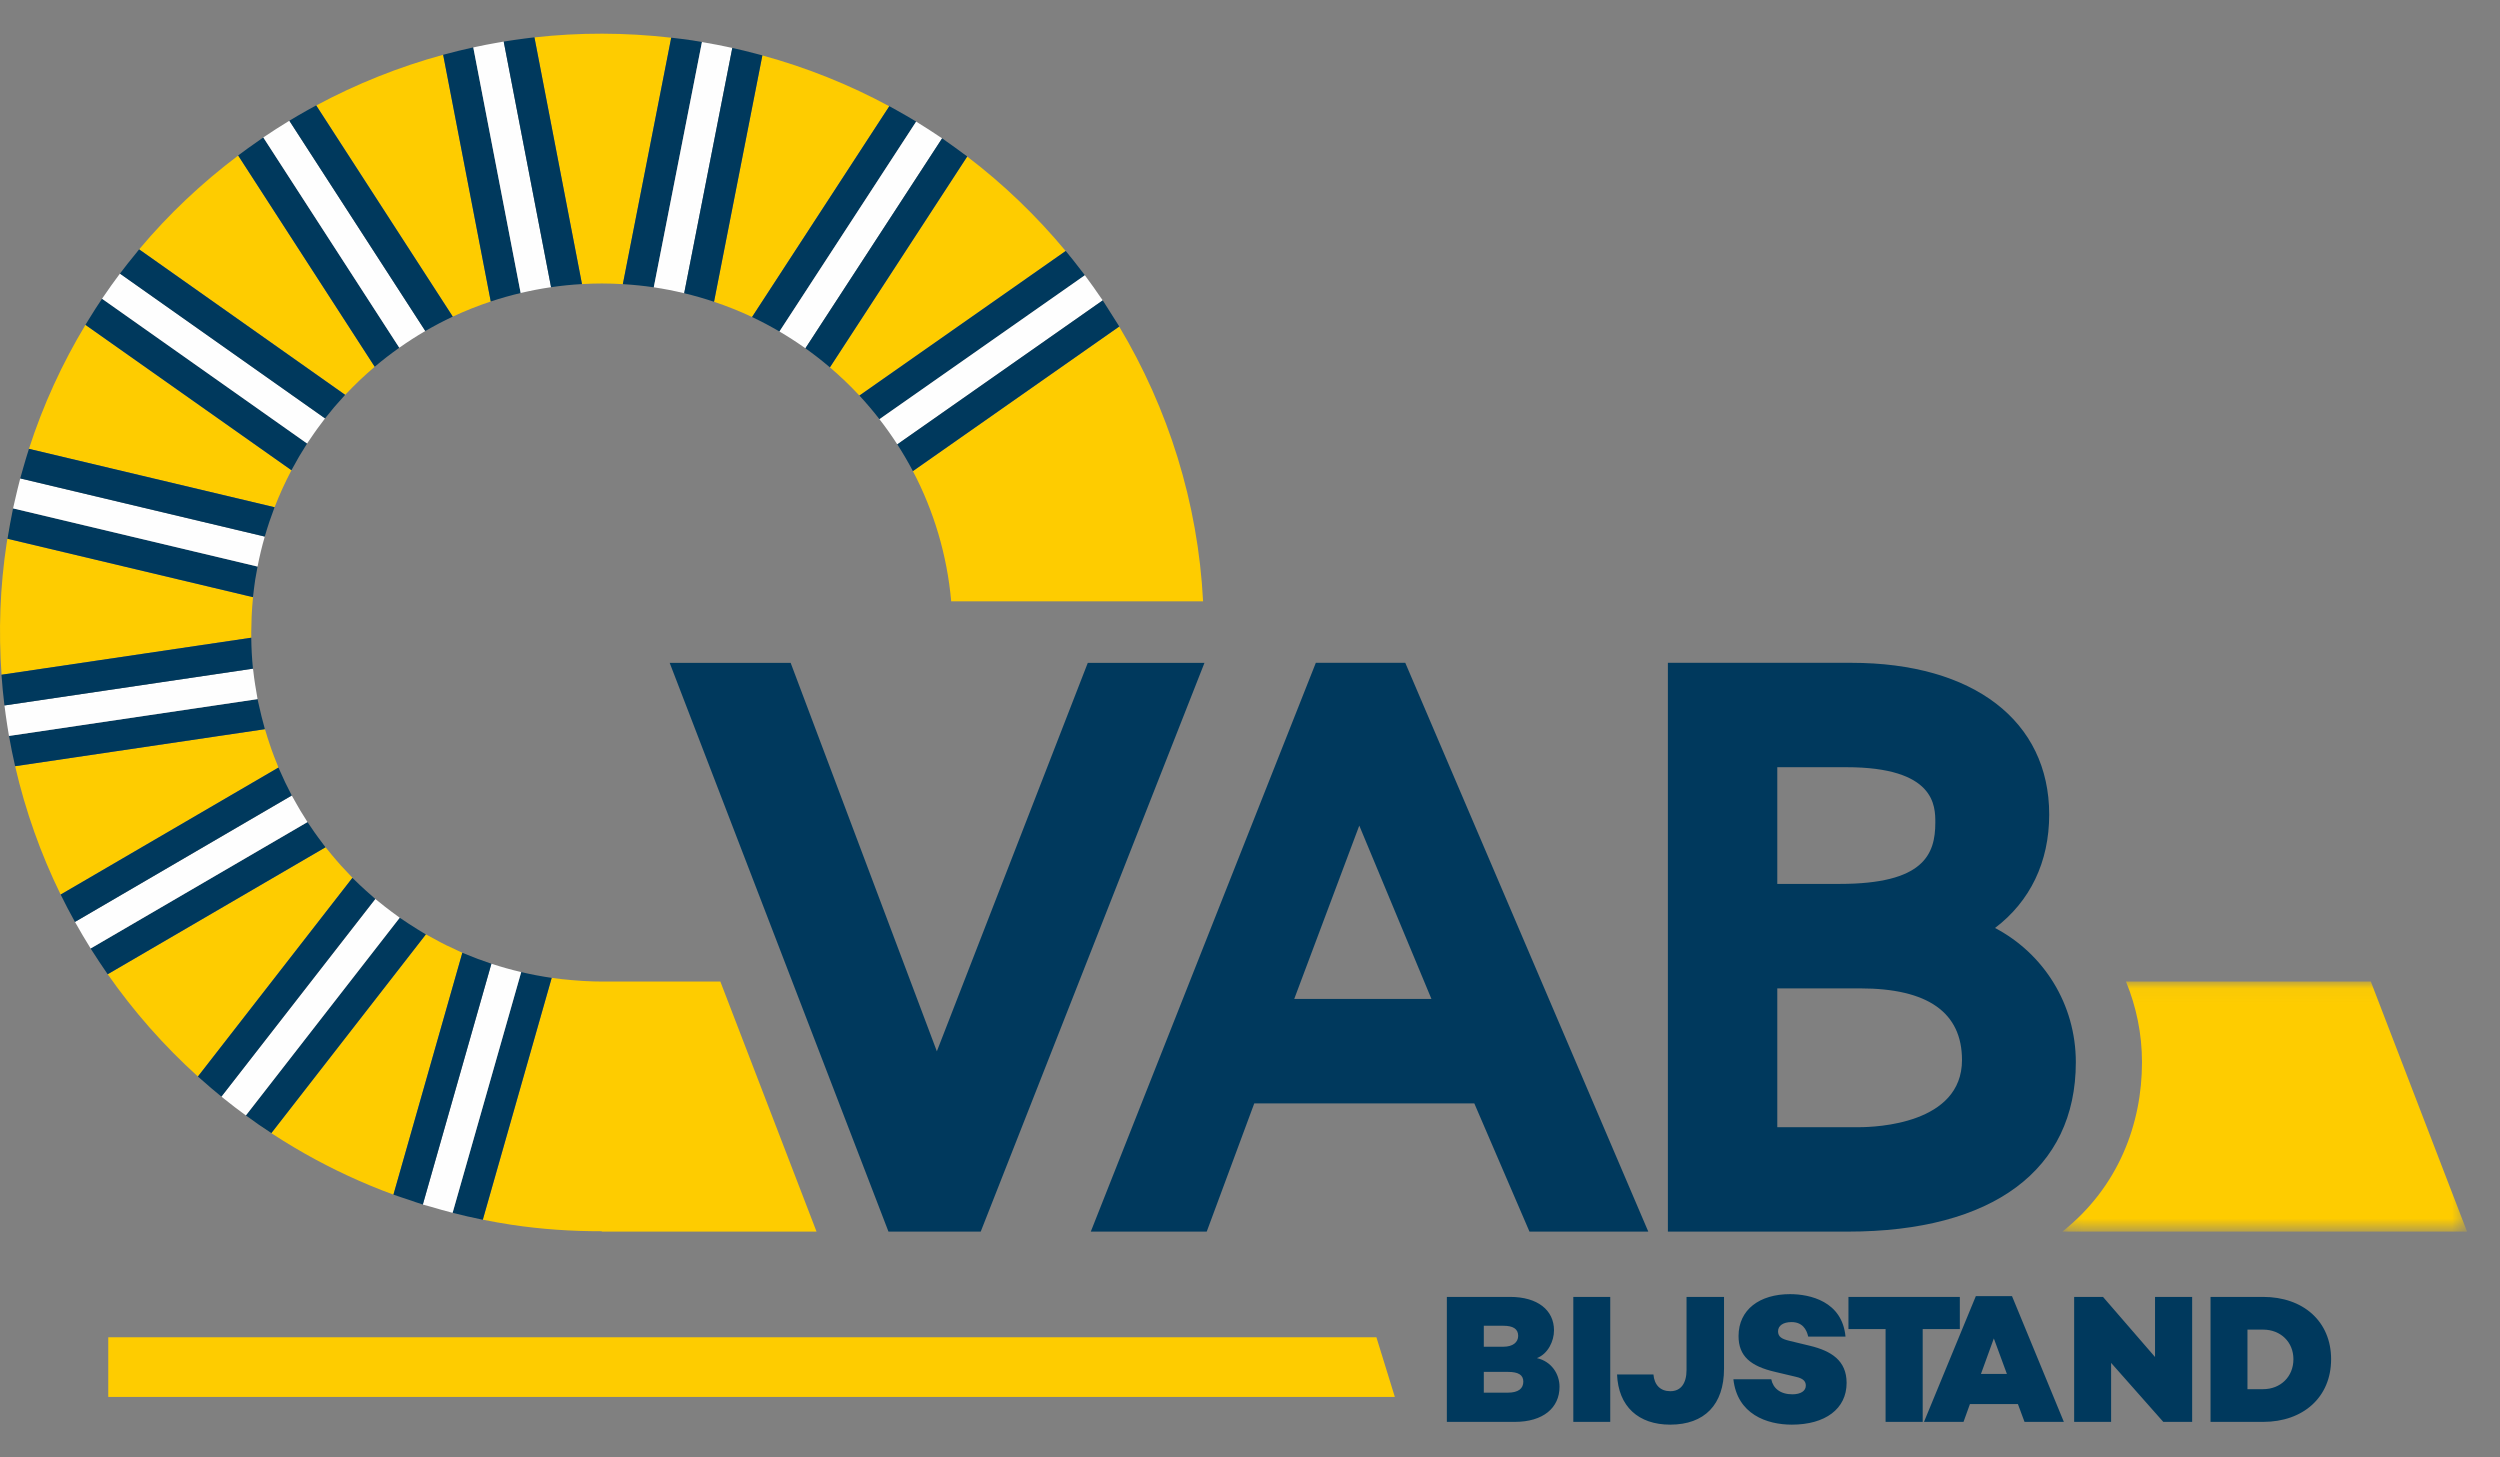 <?xml version="1.0" encoding="UTF-8" standalone="no"?>
<svg width="163px" height="95px" viewBox="0 0 163 95" version="1.1" xmlns="http://www.w3.org/2000/svg" xmlns:xlink="http://www.w3.org/1999/xlink">
    <rect x="0" y="0" width="163" height="95" fill="#808080" stroke="none"/>
    <!-- Generator: Sketch 3.8.3 (29802) - http://www.bohemiancoding.com/sketch -->
    <title>UI-styleguide-logo</title>
    <desc>Created with Sketch.</desc>
    <defs>
        <rect id="path-1" x="0" y="70" width="396" height="260"></rect>
        <mask id="mask-2" maskContentUnits="userSpaceOnUse" maskUnits="objectBoundingBox" x="0" y="0" width="396" height="260" fill="white">
            <use xlink:href="#path-1"></use>
        </mask>
        <polygon id="path-3" points="26.484 16.348 26.484 0.044 0.1 0.044 0.1 16.348 26.484 16.348"></polygon>
    </defs>
    <g id="Digital-styleguide" stroke="none" stroke-width="1" fill="none" fill-rule="evenodd">
        <g id="UI-styleguide-logo" transform="translate(-579, -1724)">
            <g id="merklabel-baseline-descriptor" transform="translate(462, 1590)" stroke="#EBEBEB" stroke-width="2">
                <use id="Rectangle-250" mask="url(#mask-2)" xlink:href="#path-1"></use>
            </g>
            <g id="Page-1" transform="translate(579, 1725)">
                <g id="Group-162" transform="translate(0, 0.778)">
                    <g id="Group-3" transform="translate(134.366, 62.174)">
                        <mask id="mask-4" fill="white">
                            <use xlink:href="#path-3"></use>
                        </mask>
                        <g id="Clip-2"></g>
                        <path d="M20.211,0.044 L4.248,0.044 C4.921,1.685 5.292,3.463 5.292,5.304 C5.292,9.296 3.776,13.432 0.1,16.348 L26.484,16.348 L20.211,0.044 Z" id="Fill-1" fill="#FECC00" mask="url(#mask-4)"></path>
                    </g>
                    <path d="M17.93,31.228 C18.071,30.868 18.22,30.512 18.378,30.161 C18.405,30.102 18.432,30.041 18.46,29.981 C18.615,29.645 18.777,29.315 18.948,28.988 C18.966,28.952 18.983,28.915 19.001,28.88 L5.572,19.404 C4.06,21.914 2.813,24.617 1.887,27.487 L17.903,31.294 C17.911,31.272 17.921,31.249 17.93,31.228" id="Fill-4" fill="#FECC00"></path>
                    <path id="Fill-6" fill="#FECC00"></path>
                    <path d="M22.493,23.976 C22.532,23.934 22.574,23.897 22.614,23.855 C22.862,23.592 23.118,23.335 23.38,23.084 C23.419,23.047 23.457,23.009 23.495,22.974 C23.801,22.685 24.112,22.406 24.431,22.134 L15.53,8.363 C13.159,10.149 10.987,12.195 9.072,14.481 L22.505,23.961 L22.493,23.976 Z" id="Fill-8" fill="#FECC00"></path>
                    <path id="Fill-10" fill="#FECC00"></path>
                    <path d="M16.382,39.822 C16.381,39.733 16.383,39.645 16.383,39.556 C16.383,39.524 16.381,39.492 16.381,39.46 C16.381,39.411 16.384,39.365 16.384,39.316 C16.386,39.028 16.394,38.739 16.406,38.45 C16.41,38.36 16.413,38.272 16.419,38.184 C16.436,37.873 16.459,37.561 16.49,37.247 C16.495,37.199 16.499,37.15 16.503,37.103 C16.505,37.086 16.506,37.069 16.507,37.052 C16.503,37.087 16.497,37.122 16.494,37.156 L0.486,33.349 C0.584,32.748 0.693,32.157 0.813,31.568 C0.674,32.235 0.545,32.908 0.441,33.59 C-0.004,36.505 -0.101,39.391 0.101,42.214 L16.381,39.801 L16.382,39.822 Z" id="Fill-12" fill="#FECC00"></path>
                    <path id="Fill-14" fill="#FECC00"></path>
                    <path id="Fill-16" fill="#FECC00"></path>
                    <path d="M18.156,48.268 C18.128,48.2 18.104,48.129 18.076,48.061 C17.946,47.743 17.821,47.423 17.705,47.099 C17.669,46.997 17.635,46.894 17.6,46.791 C17.496,46.485 17.397,46.177 17.306,45.865 C17.289,45.811 17.27,45.758 17.254,45.703 C17.259,45.724 17.264,45.744 17.269,45.764 L0.986,48.177 C1.658,51.091 2.656,53.897 3.954,56.547 L18.154,48.266 L18.156,48.268 Z" id="Fill-18" fill="#FECC00"></path>
                    <path id="Fill-20" fill="#FECC00"></path>
                    <path d="M31.998,17.879 L28.893,1.794 C26.001,2.583 23.228,3.697 20.619,5.098 L29.52,18.865 C30.322,18.49 31.15,18.161 31.998,17.879" id="Fill-22" fill="#FECC00"></path>
                    <path id="Fill-24" fill="#FECC00"></path>
                    <path id="Fill-26" fill="#FECC00"></path>
                    <path id="Fill-28" fill="#FECC00"></path>
                    <path id="Fill-30" fill="#FECC00"></path>
                    <path id="Fill-32" fill="#FECC00"></path>
                    <path id="Fill-34" fill="#FECC00"></path>
                    <path d="M39.247,16.705 C39.705,16.705 40.158,16.722 40.609,16.748 L43.763,0.682 C40.741,0.332 37.754,0.335 34.846,0.66 L37.945,16.744 C38.376,16.72 38.81,16.705 39.247,16.705" id="Fill-36" fill="#FECC00"></path>
                    <path id="Fill-38" fill="#FECC00"></path>
                    <path d="M17.195,7.164 C17.727,6.805 18.267,6.455 18.821,6.12 C18.27,6.455 17.727,6.804 17.195,7.164" id="Fill-40" fill="#FECC00"></path>
                    <path d="M53.238,78.523 L46.967,62.219 L39.239,62.219 C38.881,62.219 38.523,62.206 38.164,62.188 C38.08,62.185 37.997,62.179 37.914,62.174 C37.7,62.161 37.485,62.145 37.27,62.124 C36.834,62.088 36.4,62.041 35.971,61.979 L31.481,77.745 C32.094,77.868 32.711,77.98 33.337,78.075 C35.322,78.375 37.293,78.502 39.239,78.499 L39.239,78.523 L53.238,78.523 Z" id="Fill-42" fill="#FECC00"></path>
                    <path id="Fill-44" fill="#FECC00"></path>
                    <path d="M30.152,60.346 C30.047,60.3 29.946,60.246 29.84,60.2 C29.59,60.086 29.342,59.972 29.097,59.852 C28.958,59.782 28.82,59.712 28.682,59.639 C28.438,59.512 28.196,59.379 27.956,59.244 C27.875,59.199 27.791,59.158 27.712,59.112 C27.73,59.124 27.747,59.136 27.766,59.146 L17.692,72.1 C17.128,71.732 16.573,71.349 16.031,70.949 C15.56,70.608 15.1,70.254 14.647,69.888 C17.902,72.504 21.599,74.626 25.652,76.111 L30.145,60.343 L30.152,60.346 Z" id="Fill-46" fill="#FECC00"></path>
                    <path id="Fill-48" fill="#FECC00"></path>
                    <path d="M23.069,55.547 C22.961,55.44 22.863,55.325 22.757,55.215 C22.578,55.029 22.398,54.842 22.225,54.65 C22.125,54.539 22.028,54.425 21.93,54.311 C21.731,54.081 21.536,53.848 21.347,53.61 C21.307,53.559 21.264,53.514 21.224,53.464 L7.022,61.742 C8.72,64.173 10.693,66.413 12.904,68.411 L22.975,55.459 C23.003,55.49 23.039,55.515 23.069,55.547" id="Fill-50" fill="#FECC00"></path>
                    <path id="Fill-52" fill="#FECC00"></path>
                    <polygon id="Fill-54" fill="#FECC00" points="20.048 51.821 20.052 51.827 20.041 51.81"></polygon>
                    <path id="Fill-56" fill="#FECC00"></path>
                    <path id="Fill-58" fill="#FECC00"></path>
                    <path id="Fill-60" fill="#FECC00"></path>
                    <path id="Fill-62" fill="#FECC00"></path>
                    <path d="M56.032,24.013 L69.48,14.588 C67.587,12.309 65.439,10.239 63.061,8.429 L54.11,22.174 C54.785,22.75 55.429,23.363 56.032,24.013" id="Fill-64" fill="#FECC00"></path>
                    <path d="M62.018,37.427 L78.441,37.427 C78.11,30.981 76.168,24.859 72.97,19.512 L59.521,28.938 C60.875,31.518 61.747,34.385 62.018,37.427" id="Fill-66" fill="#FECC00"></path>
                    <path d="M49.033,18.891 L57.982,5.15 C55.398,3.754 52.63,2.636 49.706,1.836 L46.554,17.899 C47.404,18.183 48.233,18.513 49.033,18.891" id="Fill-68" fill="#FECC00"></path>
                    <path id="Fill-70" fill="#FECC00"></path>
                    <path id="Fill-72" fill="#FECC00"></path>
                    <path d="M57.34,25.553 L70.734,16.168 L70.734,16.168 C70.734,16.168 70.72,16.149 70.714,16.14 C70.465,15.809 70.209,15.482 69.951,15.158 C69.89,15.082 69.827,15.005 69.765,14.929 C69.671,14.813 69.58,14.697 69.485,14.583 L69.48,14.588 L56.033,24.013 C56.492,24.506 56.927,25.021 57.34,25.553" id="Fill-74" fill="#00395D"></path>
                    <path d="M57.34,25.553 C57.751,26.082 58.139,26.63 58.503,27.195 L71.891,17.811 L71.899,17.805 C71.851,17.732 71.797,17.663 71.746,17.591 C71.444,17.148 71.134,16.71 70.815,16.281 C70.787,16.243 70.762,16.204 70.734,16.168 L70.734,16.168 L57.34,25.553 Z" id="Fill-76" fill="#FEFEFE"></path>
                    <path d="M58.503,27.195 C58.867,27.76 59.207,28.34 59.521,28.938 L72.97,19.513 L72.977,19.509 C72.911,19.399 72.839,19.295 72.773,19.186 C72.556,18.831 72.333,18.48 72.105,18.131 C72.035,18.024 71.97,17.912 71.898,17.805 L71.891,17.811 L58.503,27.195 Z" id="Fill-78" fill="#00395D"></path>
                    <path d="M50.82,19.836 L59.734,6.151 L59.737,6.15 C59.72,6.14 59.704,6.132 59.688,6.121 C59.281,5.874 58.868,5.636 58.451,5.404 C58.367,5.357 58.282,5.309 58.198,5.264 C58.126,5.224 58.055,5.184 57.984,5.144 L57.981,5.149 L49.033,18.892 C49.644,19.18 50.24,19.497 50.82,19.836" id="Fill-80" fill="#00395D"></path>
                    <path d="M50.82,19.836 C51.401,20.177 51.966,20.543 52.512,20.93 L61.422,7.246 L61.426,7.24 C61.373,7.203 61.317,7.171 61.263,7.135 C60.835,6.846 60.401,6.566 59.961,6.294 C59.885,6.248 59.812,6.195 59.737,6.15 L59.734,6.151 L50.82,19.836 Z" id="Fill-82" fill="#FEFEFE"></path>
                    <path d="M52.512,20.93 C53.063,21.323 53.596,21.736 54.11,22.175 L63.061,8.429 L63.066,8.422 C62.974,8.353 62.88,8.291 62.788,8.222 C62.439,7.961 62.083,7.705 61.724,7.454 C61.623,7.385 61.528,7.31 61.426,7.24 L61.423,7.246 L52.512,20.93 Z" id="Fill-84" fill="#00395D"></path>
                    <path d="M42.626,16.954 L45.767,0.963 L45.767,0.962 C45.555,0.928 45.353,0.886 45.144,0.856 C44.683,0.784 44.223,0.734 43.763,0.679 L43.763,0.681 L40.609,16.748 C41.29,16.788 41.963,16.856 42.626,16.954" id="Fill-86" fill="#00395D"></path>
                    <path d="M42.626,16.954 C43.298,17.053 43.957,17.184 44.608,17.34 L47.746,1.347 L47.746,1.346 C47.733,1.344 47.723,1.341 47.711,1.339 C47.079,1.201 46.438,1.078 45.797,0.968 C45.797,0.968 45.776,0.963 45.767,0.962 L45.767,0.963 L42.626,16.954 Z" id="Fill-88" fill="#FEFEFE"></path>
                    <path d="M44.609,17.34 C45.27,17.498 45.917,17.685 46.555,17.898 L49.706,1.837 L49.707,1.831 C49.642,1.814 49.577,1.798 49.512,1.781 C49.409,1.752 49.304,1.726 49.201,1.7 C48.729,1.576 48.257,1.46 47.778,1.354 C47.766,1.352 47.757,1.348 47.757,1.348 L47.746,1.347 L44.609,17.34 Z" id="Fill-90" fill="#00395D"></path>
                    <path d="M33.947,17.326 L30.858,1.313 C30.833,1.317 30.809,1.323 30.785,1.329 C30.544,1.382 30.303,1.438 30.063,1.496 C29.999,1.511 29.936,1.525 29.871,1.541 C29.557,1.619 29.242,1.7 28.929,1.784 C28.917,1.786 28.906,1.788 28.893,1.792 L28.893,1.793 L31.997,17.878 C32.637,17.667 33.285,17.483 33.947,17.326" id="Fill-92" fill="#00395D"></path>
                    <path d="M33.947,17.326 C34.597,17.173 35.258,17.044 35.929,16.947 L32.842,0.932 C32.782,0.943 32.721,0.955 32.662,0.965 C32.521,0.989 32.382,1.014 32.243,1.039 C32.055,1.072 31.866,1.107 31.679,1.143 C31.536,1.171 31.392,1.201 31.249,1.232 C31.118,1.259 30.988,1.283 30.858,1.313 L33.947,17.326 Z" id="Fill-94" fill="#FEFEFE"></path>
                    <path d="M35.929,16.946 C36.592,16.851 37.265,16.781 37.945,16.744 L34.846,0.659 L34.845,0.656 C34.71,0.67 34.578,0.689 34.445,0.705 C34.374,0.713 34.303,0.723 34.233,0.731 C34.004,0.761 33.776,0.792 33.547,0.825 C33.426,0.843 33.307,0.861 33.187,0.88 C33.073,0.898 32.956,0.914 32.842,0.933 L35.929,16.946 Z" id="Fill-96" fill="#00395D"></path>
                    <path d="M26.034,20.894 L17.168,7.184 L17.167,7.183 C17.144,7.198 17.121,7.216 17.098,7.232 C16.784,7.446 16.472,7.667 16.164,7.89 C16.023,7.992 15.885,8.095 15.745,8.198 C15.673,8.253 15.599,8.305 15.527,8.359 L15.529,8.363 L24.431,22.134 C24.946,21.697 25.482,21.284 26.034,20.894" id="Fill-98" fill="#00395D"></path>
                    <path d="M26.034,20.894 C26.583,20.507 27.148,20.143 27.73,19.804 L18.865,6.093 L18.865,6.092 C18.849,6.102 18.836,6.112 18.821,6.121 C18.267,6.456 17.728,6.806 17.194,7.165 C17.185,7.171 17.176,7.175 17.167,7.183 L17.168,7.184 L26.034,20.894 Z" id="Fill-100" fill="#FEFEFE"></path>
                    <path d="M27.73,19.804 C28.311,19.467 28.908,19.151 29.521,18.865 L20.619,5.099 L20.615,5.092 C20.47,5.171 20.326,5.253 20.181,5.332 C20.109,5.373 20.036,5.412 19.964,5.453 C19.598,5.66 19.233,5.87 18.874,6.087 L18.865,6.093 L18.865,6.094 L27.73,19.804 Z" id="Fill-102" fill="#00395D"></path>
                    <path d="M19.001,28.881 L19.018,28.852 C19.149,28.605 19.286,28.362 19.427,28.12 C19.459,28.061 19.493,28.002 19.528,27.943 C19.657,27.723 19.792,27.507 19.928,27.293 C19.957,27.248 19.983,27.202 20.012,27.158 L20.023,27.138 L6.653,17.7 C6.37,18.116 6.1,18.541 5.836,18.97 C5.771,19.075 5.705,19.181 5.64,19.287 C5.617,19.325 5.593,19.363 5.57,19.401 L5.572,19.404 L19.001,28.88 L19.001,28.881 Z" id="Fill-104" fill="#00395D"></path>
                    <path d="M20.022,27.138 L20.038,27.116 C20.058,27.084 20.082,27.053 20.103,27.02 C20.242,26.81 20.383,26.604 20.528,26.399 C20.575,26.332 20.624,26.264 20.672,26.197 C20.826,25.984 20.983,25.772 21.144,25.564 C21.161,25.544 21.176,25.521 21.194,25.501 L21.191,25.5 L7.82,16.061 C7.445,16.558 7.085,17.067 6.735,17.581 C6.721,17.602 6.706,17.624 6.691,17.644 C6.678,17.663 6.665,17.681 6.652,17.7 L20.022,27.138 Z" id="Fill-106" fill="#FEFEFE"></path>
                    <path d="M21.191,25.499 L21.193,25.501 C21.22,25.466 21.25,25.431 21.277,25.398 C21.44,25.192 21.604,24.988 21.774,24.788 C21.841,24.708 21.911,24.632 21.979,24.554 C22.131,24.38 22.281,24.208 22.437,24.039 C22.456,24.018 22.474,23.996 22.493,23.976 L22.501,23.965 L9.072,14.48 L9.07,14.479 C9.001,14.563 8.938,14.651 8.868,14.736 C8.512,15.17 8.158,15.61 7.82,16.061 L21.191,25.499 Z" id="Fill-108" fill="#00395D"></path>
                    <path d="M16.493,37.157 C16.497,37.122 16.503,37.086 16.507,37.052 C16.545,36.715 16.586,36.379 16.636,36.04 C16.639,36.028 16.641,36.016 16.642,36.003 C16.687,35.721 16.74,35.441 16.793,35.163 L0.851,31.369 C0.838,31.435 0.826,31.501 0.813,31.568 C0.694,32.157 0.583,32.749 0.487,33.349 L16.493,37.157 Z" id="Fill-110" fill="#00395D"></path>
                    <path d="M16.793,35.162 C16.921,34.5 17.078,33.848 17.263,33.207 L1.32,29.415 C1.258,29.647 1.201,29.879 1.144,30.112 C1.074,30.397 1.006,30.684 0.942,30.973 C0.912,31.105 0.881,31.237 0.852,31.369 L16.793,35.162 Z" id="Fill-112" fill="#FEFEFE"></path>
                    <path d="M17.263,33.207 C17.355,32.883 17.455,32.561 17.562,32.243 L17.563,32.238 C17.666,31.935 17.772,31.636 17.885,31.34 C17.891,31.326 17.896,31.311 17.901,31.296 L17.902,31.294 L17.902,31.294 L1.887,27.486 L1.886,27.492 C1.754,27.904 1.629,28.321 1.51,28.741 C1.467,28.893 1.422,29.047 1.38,29.2 C1.361,29.273 1.339,29.344 1.32,29.415 L17.263,33.207 Z" id="Fill-114" fill="#00395D"></path>
                    <path d="M17.254,45.704 C17.232,45.624 17.212,45.541 17.191,45.461 C17.141,45.283 17.093,45.104 17.049,44.924 C16.984,44.665 16.925,44.404 16.868,44.143 C16.86,44.105 16.851,44.068 16.842,44.031 C16.829,43.973 16.815,43.914 16.803,43.856 C16.8,43.838 16.794,43.822 16.791,43.804 L0.586,46.205 L0.585,46.205 L0.59,46.224 C0.706,46.879 0.837,47.527 0.985,48.171 L0.986,48.178 L17.269,45.764 C17.264,45.743 17.259,45.724 17.254,45.704" id="Fill-116" fill="#00395D"></path>
                    <path d="M16.791,43.804 C16.784,43.767 16.781,43.726 16.774,43.688 C16.729,43.447 16.69,43.205 16.652,42.963 C16.649,42.948 16.646,42.932 16.643,42.916 C16.59,42.576 16.541,42.234 16.505,41.888 C16.501,41.864 16.497,41.842 16.493,41.818 L0.291,44.217 C0.298,44.283 0.309,44.348 0.317,44.413 C0.337,44.575 0.359,44.734 0.381,44.895 C0.442,45.327 0.508,45.757 0.582,46.185 L0.585,46.205 L0.586,46.205 L16.791,43.804 Z" id="Fill-118" fill="#FEFEFE"></path>
                    <path d="M16.493,41.818 L16.491,41.795 C16.425,41.145 16.391,40.486 16.382,39.821 L16.381,39.801 L0.1,42.214 L0.096,42.214 C0.108,42.381 0.123,42.546 0.138,42.713 C0.151,42.881 0.164,43.05 0.18,43.218 C0.212,43.553 0.248,43.885 0.29,44.218 L16.493,41.818 Z" id="Fill-120" fill="#00395D"></path>
                    <path d="M21.224,53.463 L21.223,53.463 C21.184,53.412 21.146,53.358 21.105,53.307 C20.978,53.141 20.853,52.973 20.731,52.805 C20.655,52.701 20.582,52.597 20.507,52.493 C20.38,52.311 20.254,52.128 20.132,51.943 C20.106,51.903 20.078,51.867 20.052,51.827 L20.048,51.821 L5.91,60.062 L5.908,60.062 C5.928,60.092 5.95,60.123 5.969,60.157 C6.302,60.68 6.644,61.196 6.997,61.709 C7.006,61.719 7.013,61.731 7.02,61.743 L7.022,61.742 L21.224,53.463 Z" id="Fill-122" fill="#00395D"></path>
                    <path d="M20.048,51.821 L20.041,51.81 C20.002,51.75 19.968,51.689 19.929,51.628 C19.811,51.444 19.695,51.259 19.582,51.071 C19.498,50.931 19.419,50.788 19.337,50.645 C19.254,50.501 19.171,50.358 19.093,50.212 C19.072,50.177 19.052,50.143 19.033,50.107 L19.024,50.094 L4.888,58.331 L4.885,58.331 C4.904,58.366 4.926,58.398 4.945,58.431 C5.242,58.961 5.551,59.485 5.873,60.002 C5.884,60.02 5.896,60.043 5.908,60.062 L5.91,60.062 L20.048,51.821 Z" id="Fill-124" fill="#FEFEFE"></path>
                    <path d="M19.02,50.087 C19.011,50.066 19.002,50.046 18.994,50.029 C18.939,49.924 18.888,49.818 18.835,49.714 C18.752,49.55 18.668,49.387 18.589,49.223 C18.463,48.96 18.343,48.693 18.226,48.424 C18.209,48.385 18.191,48.348 18.174,48.309 C18.17,48.294 18.162,48.281 18.155,48.268 L18.155,48.266 L3.954,56.547 L3.954,56.547 C3.96,56.56 3.968,56.572 3.974,56.585 C4.254,57.157 4.552,57.726 4.862,58.284 C4.871,58.3 4.877,58.316 4.886,58.331 L4.887,58.331 L19.02,50.087 Z" id="Fill-126" fill="#00395D"></path>
                    <path d="M26.061,58.058 L16.031,70.948 C16.573,71.349 17.127,71.732 17.692,72.1 L27.765,59.146 C27.747,59.135 27.73,59.123 27.712,59.111 C27.649,59.076 27.589,59.036 27.527,58.999 C27.418,58.933 27.311,58.869 27.203,58.802 C27.003,58.679 26.805,58.552 26.609,58.424 C26.522,58.365 26.435,58.307 26.347,58.247 C26.265,58.191 26.18,58.138 26.099,58.082 C26.085,58.074 26.073,58.068 26.061,58.058" id="Fill-128" fill="#00395D"></path>
                    <path d="M26.061,58.058 C26.041,58.045 26.025,58.029 26.005,58.016 C25.882,57.929 25.763,57.838 25.643,57.75 C25.6,57.717 25.557,57.686 25.514,57.654 C25.24,57.45 24.97,57.239 24.706,57.023 L24.7,57.018 C24.633,56.962 24.561,56.909 24.494,56.852 C24.484,56.843 24.473,56.837 24.473,56.837 L14.435,69.721 C14.504,69.778 14.576,69.833 14.646,69.889 C15.1,70.254 15.56,70.608 16.031,70.948 L26.061,58.058 Z" id="Fill-130" fill="#FEFEFE"></path>
                    <path d="M24.464,56.83 C24.441,56.809 24.419,56.788 24.395,56.766 C24.224,56.619 24.057,56.469 23.887,56.317 L23.867,56.299 C23.595,56.054 23.329,55.805 23.069,55.547 C23.039,55.515 23.004,55.489 22.975,55.46 L12.903,68.411 L12.902,68.412 C13.189,68.669 13.481,68.923 13.777,69.173 C13.953,69.321 14.131,69.47 14.31,69.617 C14.352,69.652 14.393,69.687 14.435,69.72 L24.464,56.83 Z" id="Fill-132" fill="#00395D"></path>
                    <path d="M35.042,61.824 C35.002,61.817 34.962,61.811 34.921,61.802 C34.625,61.747 34.33,61.683 34.037,61.613 C34.018,61.611 34,61.607 33.982,61.604 L29.509,77.298 C30.141,77.462 30.783,77.604 31.43,77.738 C31.445,77.741 31.462,77.744 31.48,77.749 L31.48,77.744 L35.971,61.979 C35.659,61.935 35.349,61.882 35.042,61.824" id="Fill-134" fill="#00395D"></path>
                    <path d="M33.982,61.604 C33.97,61.602 33.959,61.597 33.948,61.593 C33.326,61.448 32.711,61.275 32.109,61.079 C32.097,61.076 32.085,61.071 32.073,61.067 C32.061,61.064 32.05,61.063 32.039,61.059 L27.57,76.754 L27.568,76.758 C27.744,76.812 27.925,76.856 28.103,76.906 C28.568,77.041 29.033,77.179 29.509,77.298 L33.982,61.604 Z" id="Fill-136" fill="#FEFEFE"></path>
                    <path d="M32.039,61.059 C32.022,61.051 32.008,61.045 31.99,61.037 C31.99,61.037 31.971,61.031 31.962,61.029 C31.692,60.938 31.424,60.845 31.16,60.746 C30.995,60.684 30.834,60.62 30.671,60.554 C30.54,60.502 30.407,60.45 30.278,60.395 C30.237,60.379 30.194,60.363 30.153,60.345 L30.144,60.343 L25.652,76.111 L25.652,76.112 C25.988,76.235 26.337,76.343 26.68,76.458 C26.959,76.552 27.234,76.654 27.518,76.74 C27.535,76.746 27.551,76.753 27.568,76.758 L27.569,76.754 L32.039,61.059 Z" id="Fill-138" fill="#00395D"></path>
                    <path d="M115.879,55.853 L119.948,55.853 C125.427,55.853 126.183,53.933 126.183,51.857 C126.183,50.775 126.183,48.244 120.379,48.244 L115.879,48.244 L115.879,55.853 Z M115.879,71.715 L121.2,71.715 C122.32,71.715 127.922,71.504 127.922,67.336 C127.922,64.236 125.694,62.665 121.292,62.665 L115.879,62.665 L115.879,71.715 Z M120.477,78.523 L108.746,78.523 L108.746,41.438 L120.719,41.438 C128.667,41.438 133.608,45.23 133.608,51.329 C133.608,54.436 132.356,56.998 130.076,58.726 C133.245,60.394 135.344,63.687 135.344,67.481 C135.344,74.499 129.923,78.523 120.477,78.523 L120.477,78.523 Z" id="Fill-140" fill="#00395D"></path>
                    <polygon id="Fill-142" fill="#00395D" points="63.943 78.523 57.928 78.523 43.663 41.441 51.551 41.441 61.083 66.767 70.923 41.441 78.531 41.441"></polygon>
                    <path d="M84.384,63.353 L93.33,63.353 L88.625,52.051 L84.384,63.353 Z M106.082,78.524 L99.722,78.524 L96.125,70.163 L81.778,70.163 L78.678,78.524 L71.119,78.524 L85.792,41.438 L91.624,41.438 L107.469,78.524 L106.082,78.524 Z" id="Fill-144" fill="#00395D"></path>
                    <path id="Fill-146" fill="#FECC00"></path>
                    <path id="Fill-148" fill="#FECC00"></path>
                    <path id="Fill-150" fill="#FECC00"></path>
                    <path id="Fill-152" fill="#FECC00"></path>
                    <path id="Fill-154" fill="#FECC00"></path>
                    <path id="Fill-156" fill="#FECC00"></path>
                    <path id="Fill-158" fill="#FECC00"></path>
                    <path d="M5.873,60.002 C5.551,59.485 5.243,58.961 4.945,58.431 C5.243,58.962 5.551,59.486 5.873,60.002" id="Fill-160" fill="#FECC00"></path>
                </g>
                <polygon id="Fill-164" fill="#FECC00" points="90.943 90.079 7.059 90.079 7.059 86.191 89.742 86.191"></polygon>
                <path d="M100.207,87.549 C100.926,87.273 101.321,86.446 101.321,85.739 C101.321,84.421 100.255,83.558 98.457,83.558 L94.335,83.558 L94.335,91.707 L98.757,91.707 C100.626,91.707 101.681,90.784 101.681,89.418 C101.681,88.579 101.154,87.764 100.207,87.549 L100.207,87.549 Z M96.744,85.44 L98.026,85.44 C98.649,85.44 98.985,85.643 98.985,86.099 C98.985,86.518 98.637,86.806 98.026,86.806 L96.744,86.806 L96.744,85.44 Z M96.744,89.802 L96.744,88.447 L98.313,88.447 C99.009,88.447 99.32,88.651 99.32,89.083 C99.32,89.526 99.009,89.802 98.301,89.802 L96.744,89.802 Z M104.988,83.558 L102.58,83.558 L102.58,91.707 L104.988,91.707 L104.988,83.558 Z M112.406,83.558 L109.962,83.558 L109.962,88.316 C109.962,89.202 109.59,89.706 108.907,89.706 C108.26,89.706 107.864,89.31 107.804,88.615 L105.432,88.615 C105.516,90.7 106.822,91.887 108.895,91.887 C111.136,91.887 112.406,90.581 112.406,88.244 L112.406,83.558 Z M116.708,83.378 C114.731,83.378 113.353,84.385 113.353,86.111 C113.353,87.417 114.132,88.076 115.738,88.447 L117.104,88.771 C117.643,88.891 117.739,89.119 117.739,89.346 C117.739,89.682 117.415,89.909 116.864,89.909 C116.085,89.909 115.606,89.526 115.486,88.927 L113.017,88.927 C113.269,91.204 115.186,91.887 116.828,91.887 C119.009,91.887 120.399,90.856 120.399,89.166 C120.399,87.704 119.393,87.081 118.014,86.746 L116.672,86.422 C116.169,86.302 115.929,86.159 115.929,85.799 C115.929,85.428 116.277,85.2 116.804,85.2 C117.511,85.2 117.787,85.667 117.895,86.147 L120.327,86.147 C120.112,83.834 117.99,83.378 116.708,83.378 L116.708,83.378 Z M127.781,85.655 L127.781,83.558 L120.519,83.558 L120.519,85.655 L122.94,85.655 L122.94,91.707 L125.36,91.707 L125.36,85.655 L127.781,85.655 Z M131.568,90.545 L131.999,91.707 L134.564,91.707 L131.184,83.51 L128.824,83.51 L125.444,91.707 L128.021,91.707 L128.44,90.545 L131.568,90.545 Z M130.849,88.579 L129.159,88.579 L129.998,86.266 L130.849,88.579 Z M142.928,83.558 L140.508,83.558 L140.508,87.477 L137.116,83.558 L135.235,83.558 L135.235,91.707 L137.644,91.707 L137.644,87.86 L141.047,91.707 L142.928,91.707 L142.928,83.558 Z M144.127,83.558 L144.127,91.707 L147.554,91.707 C150.166,91.707 151.988,90.101 151.988,87.621 C151.988,85.152 150.166,83.558 147.554,83.558 L144.127,83.558 Z M146.535,89.574 L146.535,85.691 L147.554,85.691 C148.692,85.691 149.531,86.494 149.531,87.621 C149.531,88.759 148.692,89.574 147.554,89.574 L146.535,89.574 Z" id="BIJSTAND" fill="#00395D"></path>
            </g>
        </g>
    </g>
</svg>